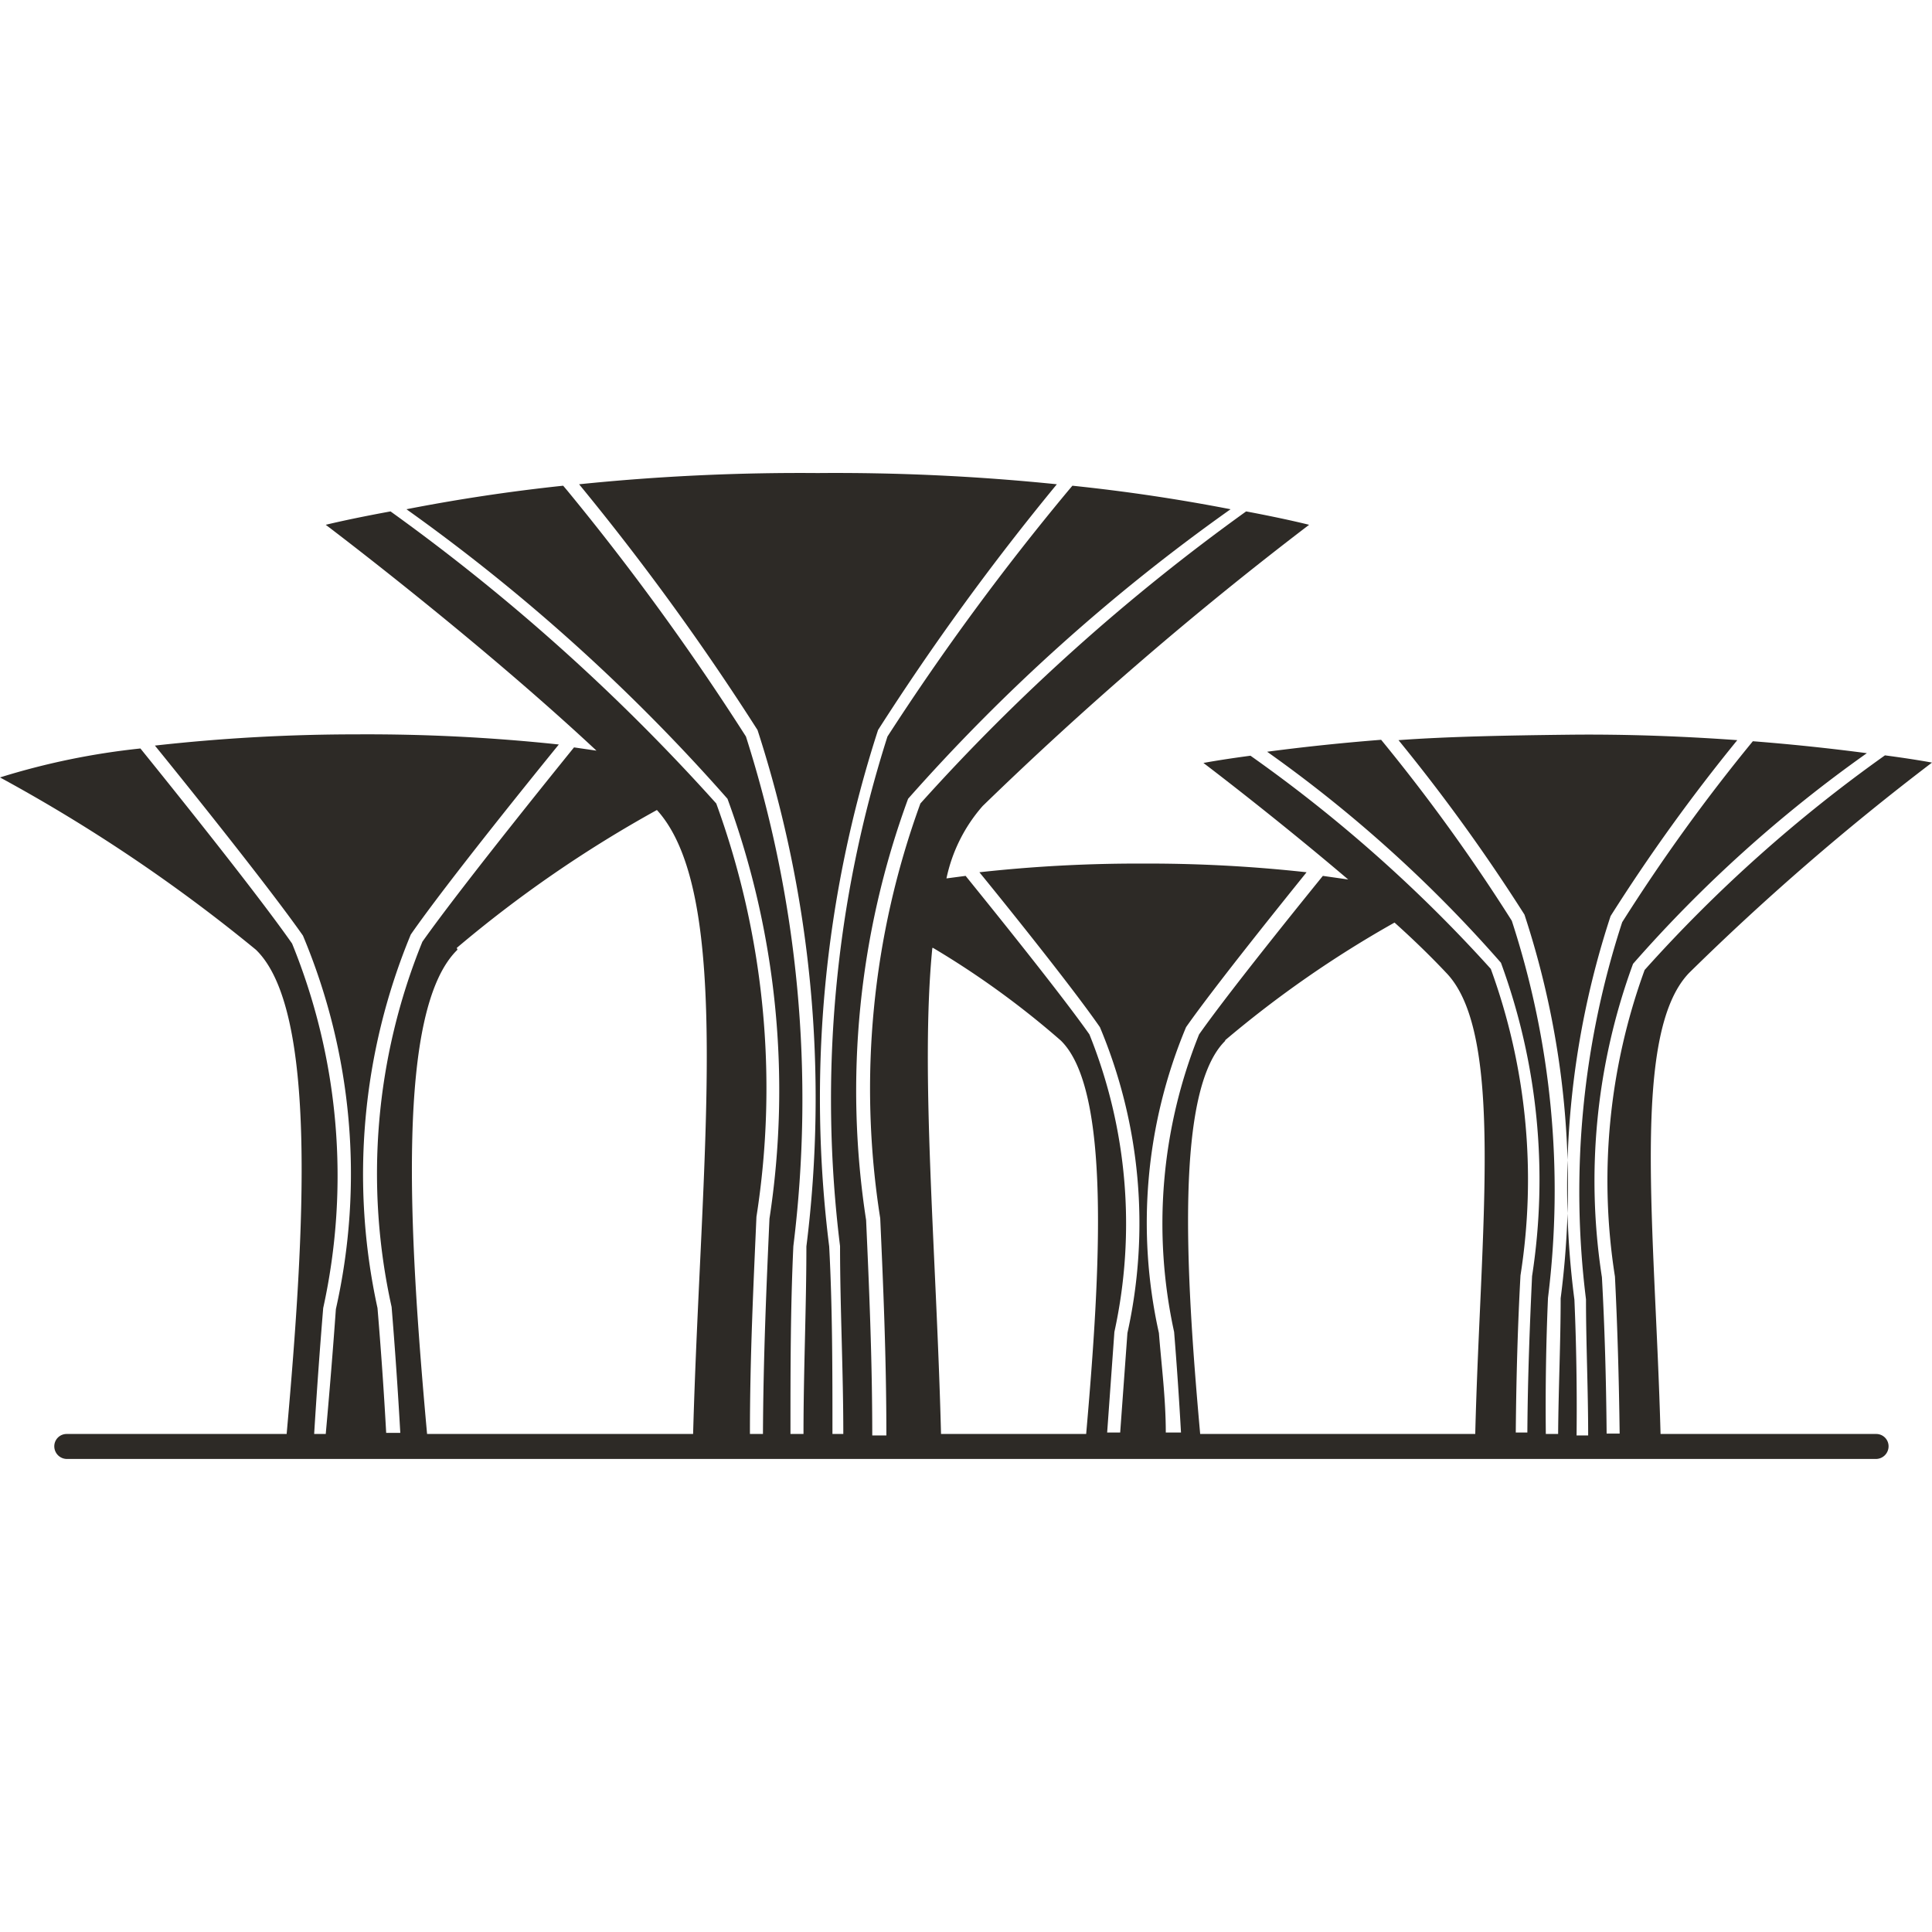 <svg xmlns="http://www.w3.org/2000/svg" height="12" width="12" viewBox="0 0 5.338 2.724">
  <path d="M5.188 2.655h-.6c-.015-.564-.083-1.106.079-1.274A7 7 0 0 1 5.338.8s-.047-.009-.13-.02a4 4 0 0 0-.664.593 1.7 1.7 0 0 0-.082.847q.01.198.013.434h-.036q-.002-.233-.013-.432a1.74 1.74 0 0 1 .086-.866 3.7 3.7 0 0 1 .646-.582 6 6 0 0 0-.315-.033 5 5 0 0 0-.361.5 2.4 2.4 0 0 0-.1 1.042c0 .122.006.248.006.376h-.032q.002-.191-.006-.375a2.4 2.4 0 0 1 .1-1.06A5 5 0 0 1 4.8.738c-.139-.01-.3-.017-.469-.015S4 .728 3.864.738a5 5 0 0 1 .348.482 2.4 2.4 0 0 1 .1 1.06c0 .122-.006.248-.007.375h-.034q-.002-.192.006-.376a2.4 2.4 0 0 0-.1-1.042 5 5 0 0 0-.361-.5 6 6 0 0 0-.315.033 3.7 3.7 0 0 1 .646.583 1.74 1.74 0 0 1 .086.866c-.006.13-.012.277-.013.432h-.032q.002-.234.013-.434a1.7 1.7 0 0 0-.082-.847 4 4 0 0 0-.664-.589c-.083.011-.13.02-.13.02s.193.146.4.322l-.07-.01s-.25.307-.342.438a1.4 1.4 0 0 0-.069.822q.011.135.019.278h-.042c0-.094-.012-.186-.019-.275a1.4 1.4 0 0 1 .075-.845c.082-.117.284-.367.333-.428a4 4 0 0 0-.452-.024 4 4 0 0 0-.452.024c.05.061.252.311.333.428a1.4 1.4 0 0 1 .076.845l-.02.275h-.036l.02-.278a1.4 1.4 0 0 0-.069-.822c-.092-.131-.34-.435-.342-.438l-.053.007a.44.44 0 0 1 .1-.2 10 10 0 0 1 .902-.777S3.555.127 3.443.106a5.6 5.6 0 0 0-.9.807 2.3 2.3 0 0 0-.111 1.146c.008.179.017.382.017.6H2.41c0-.214-.009-.416-.017-.595A2.34 2.34 0 0 1 2.509.9 5.2 5.2 0 0 1 3.4.1a5 5 0 0 0-.437-.065l-.011.013a7 7 0 0 0-.5.68 3.3 3.3 0 0 0-.131 1.408c0 .169.009.343.009.519H2.3c0-.175 0-.349-.009-.518A3.3 3.3 0 0 1 2.426.71 7 7 0 0 1 2.92.031 6 6 0 0 0 2.259 0 6 6 0 0 0 1.6.031a7 7 0 0 1 .493.679 3.3 3.3 0 0 1 .135 1.427c0 .169-.008.343-.008.518h-.036c0-.176 0-.35.008-.519A3.3 3.3 0 0 0 2.061.728a7 7 0 0 0-.494-.68L1.556.035A5 5 0 0 0 1.123.1a5.2 5.2 0 0 1 .887.8 2.34 2.34 0 0 1 .116 1.16c-.008.179-.017.381-.018.595h-.036c0-.214.01-.417.018-.6A2.3 2.3 0 0 0 1.979.913a5.6 5.6 0 0 0-.9-.807C.964.127.9.143.9.143s.415.313.748.624L1.586.758s-.306.377-.419.537a1.7 1.7 0 0 0-.085 1.009q.014.17.024.348h-.039a12 12 0 0 0-.024-.345 1.73 1.73 0 0 1 .092-1.032c.1-.144.352-.455.409-.525A5 5 0 0 0 .986.722a5 5 0 0 0-.558.031c.057.07.308.381.409.525A1.7 1.7 0 0 1 .928 2.31q-.012.168-.028.345H.868q.011-.179.025-.348A1.7 1.7 0 0 0 .807 1.3C.694 1.138.391.765.388.761A2 2 0 0 0 0 .841a4.5 4.5 0 0 1 .707.476c.171.165.135.777.085 1.338H.184a.034.034 0 0 0-.034.034.035.035 0 0 0 .034.035h5a.035.035 0 0 0 .034-.035.034.034 0 0 0-.034-.034m-1.8-1.087a3 3 0 0 1 .469-.326q.078.07.143.139c.162.168.094.71.08 1.274h-.76c-.041-.456-.069-.952.07-1.087m-.808-.256a2.4 2.4 0 0 1 .353.256c.138.135.11.631.07 1.087H2.6c-.013-.506-.058-1-.024-1.343m-1.314 0a3.4 3.4 0 0 1 .553-.381c.213.234.121.965.1 1.724H1.18c-.051-.561-.086-1.173.084-1.338" style="fill:#2d2a26"/>
</svg>
